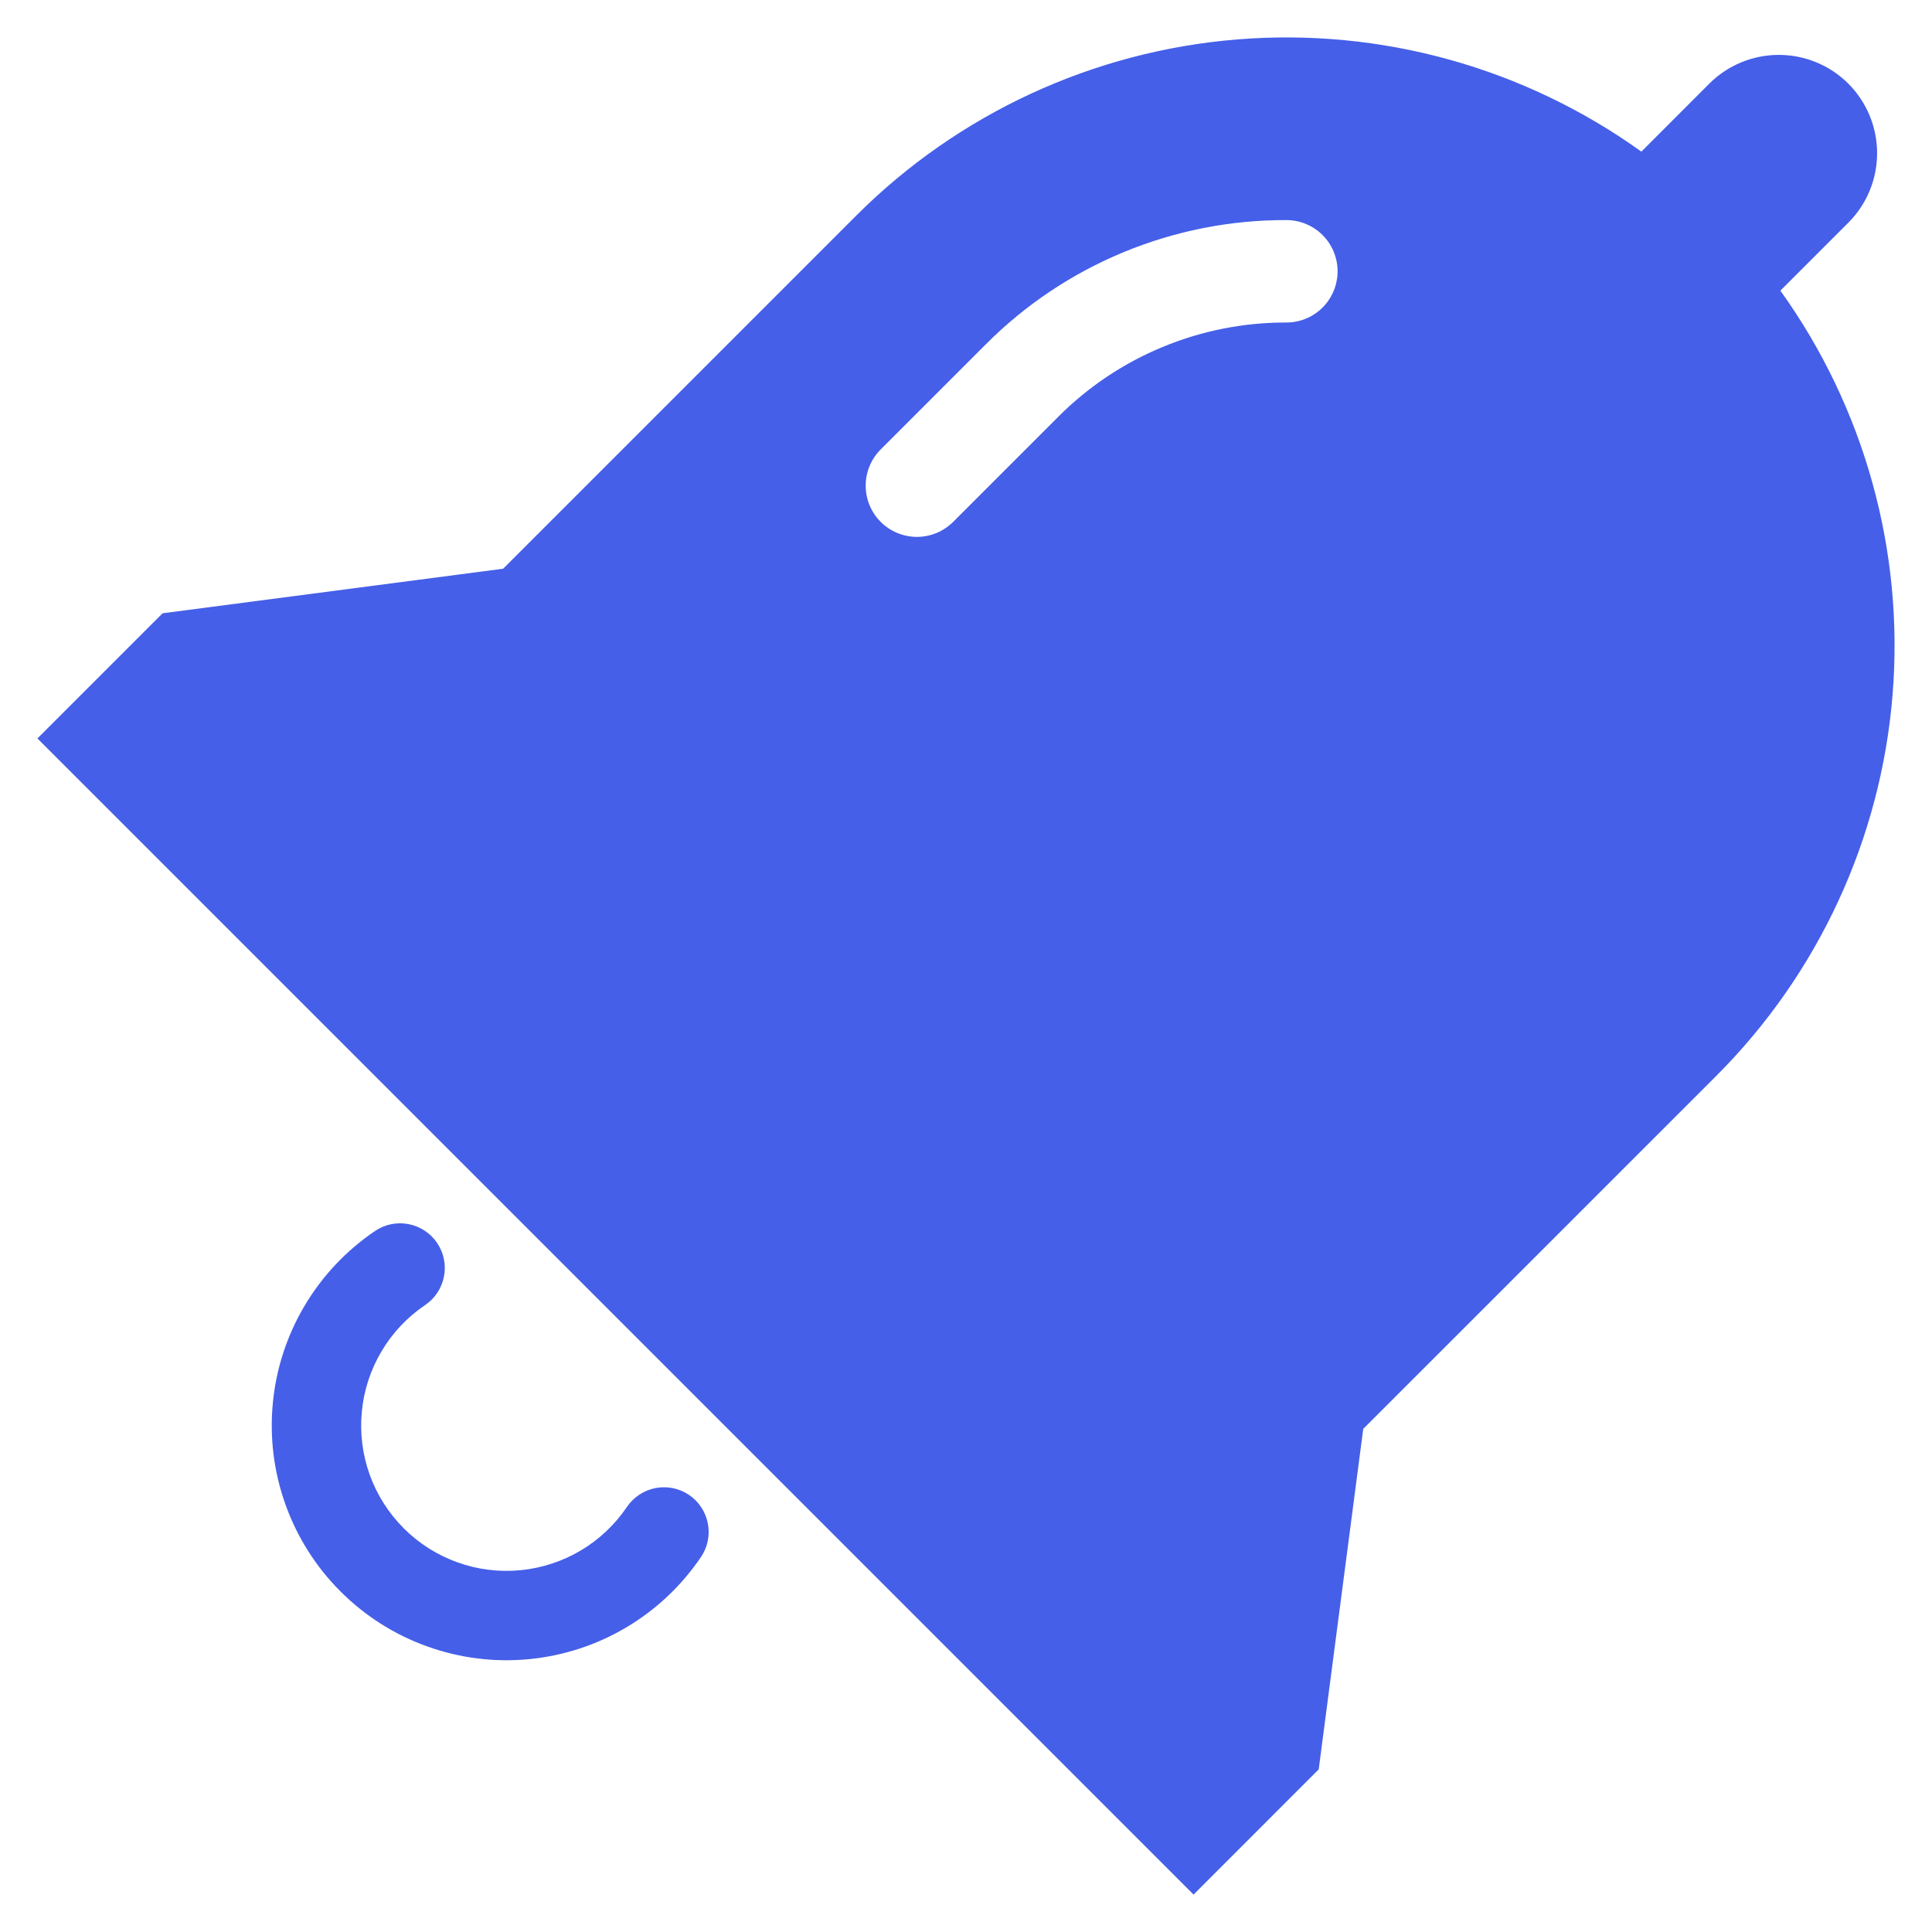 <svg width="46" height="46" viewBox="0 0 46 46" fill="none" xmlns="http://www.w3.org/2000/svg">
    <path d="M16.405 35.593C16.172 35.436 15.885 35.377 15.608 35.43C15.331 35.484 15.087 35.644 14.928 35.877C14.643 36.3 14.267 36.655 13.829 36.916C13.39 37.176 12.899 37.337 12.391 37.386C11.883 37.435 11.37 37.371 10.89 37.198C10.41 37.026 9.973 36.749 9.613 36.388C9.252 36.027 8.975 35.591 8.802 35.111C8.63 34.63 8.566 34.118 8.615 33.61C8.663 33.102 8.824 32.611 9.085 32.172C9.345 31.733 9.7 31.358 10.123 31.072C10.357 30.914 10.518 30.669 10.571 30.392C10.625 30.115 10.566 29.828 10.408 29.594C10.249 29.36 10.005 29.199 9.728 29.146C9.45 29.092 9.163 29.151 8.93 29.309C8.247 29.771 7.675 30.378 7.254 31.086C6.833 31.794 6.574 32.587 6.496 33.407C6.417 34.227 6.521 35.055 6.8 35.83C7.078 36.606 7.525 37.31 8.108 37.892C8.69 38.475 9.394 38.922 10.17 39.2C10.945 39.479 11.773 39.583 12.593 39.504C13.413 39.425 14.206 39.167 14.914 38.746C15.623 38.325 16.229 37.753 16.691 37.07C16.849 36.837 16.907 36.55 16.854 36.273C16.8 35.996 16.639 35.751 16.405 35.593L16.405 35.593Z" fill="#455FE8"/>
    <path d="M42.39 6.92L44.008 5.302C44.447 4.863 44.693 4.268 44.693 3.647C44.693 3.026 44.447 2.431 44.008 1.992C43.569 1.553 42.973 1.307 42.353 1.307C41.732 1.307 41.136 1.553 40.697 1.992L39.08 3.61C36.289 1.607 32.878 0.66 29.454 0.939C26.031 1.218 22.817 2.704 20.388 5.132L11.979 13.541L3.871 14.602L0.891 17.582L28.418 45.109L31.398 42.128L32.458 34.021L40.868 25.612C43.296 23.183 44.782 19.969 45.061 16.546C45.34 13.122 44.393 9.711 42.39 6.92L42.39 6.92ZM30.628 7.679C29.617 7.676 28.616 7.874 27.682 8.261C26.748 8.647 25.9 9.215 25.188 9.932L22.695 12.425C22.581 12.538 22.447 12.628 22.299 12.69C22.151 12.751 21.992 12.783 21.832 12.783C21.672 12.783 21.513 12.751 21.365 12.69C21.217 12.629 21.082 12.539 20.969 12.426C20.856 12.312 20.766 12.178 20.704 12.03C20.643 11.882 20.612 11.723 20.612 11.563C20.612 11.402 20.643 11.244 20.705 11.096C20.766 10.948 20.856 10.813 20.97 10.7L23.463 8.207C24.401 7.263 25.518 6.515 26.748 6.006C27.978 5.496 29.297 5.236 30.628 5.24C30.951 5.24 31.261 5.369 31.49 5.597C31.719 5.826 31.847 6.136 31.847 6.46C31.847 6.783 31.719 7.093 31.49 7.322C31.261 7.551 30.951 7.679 30.628 7.679V7.679Z" fill="#455FE8"/>
</svg>  